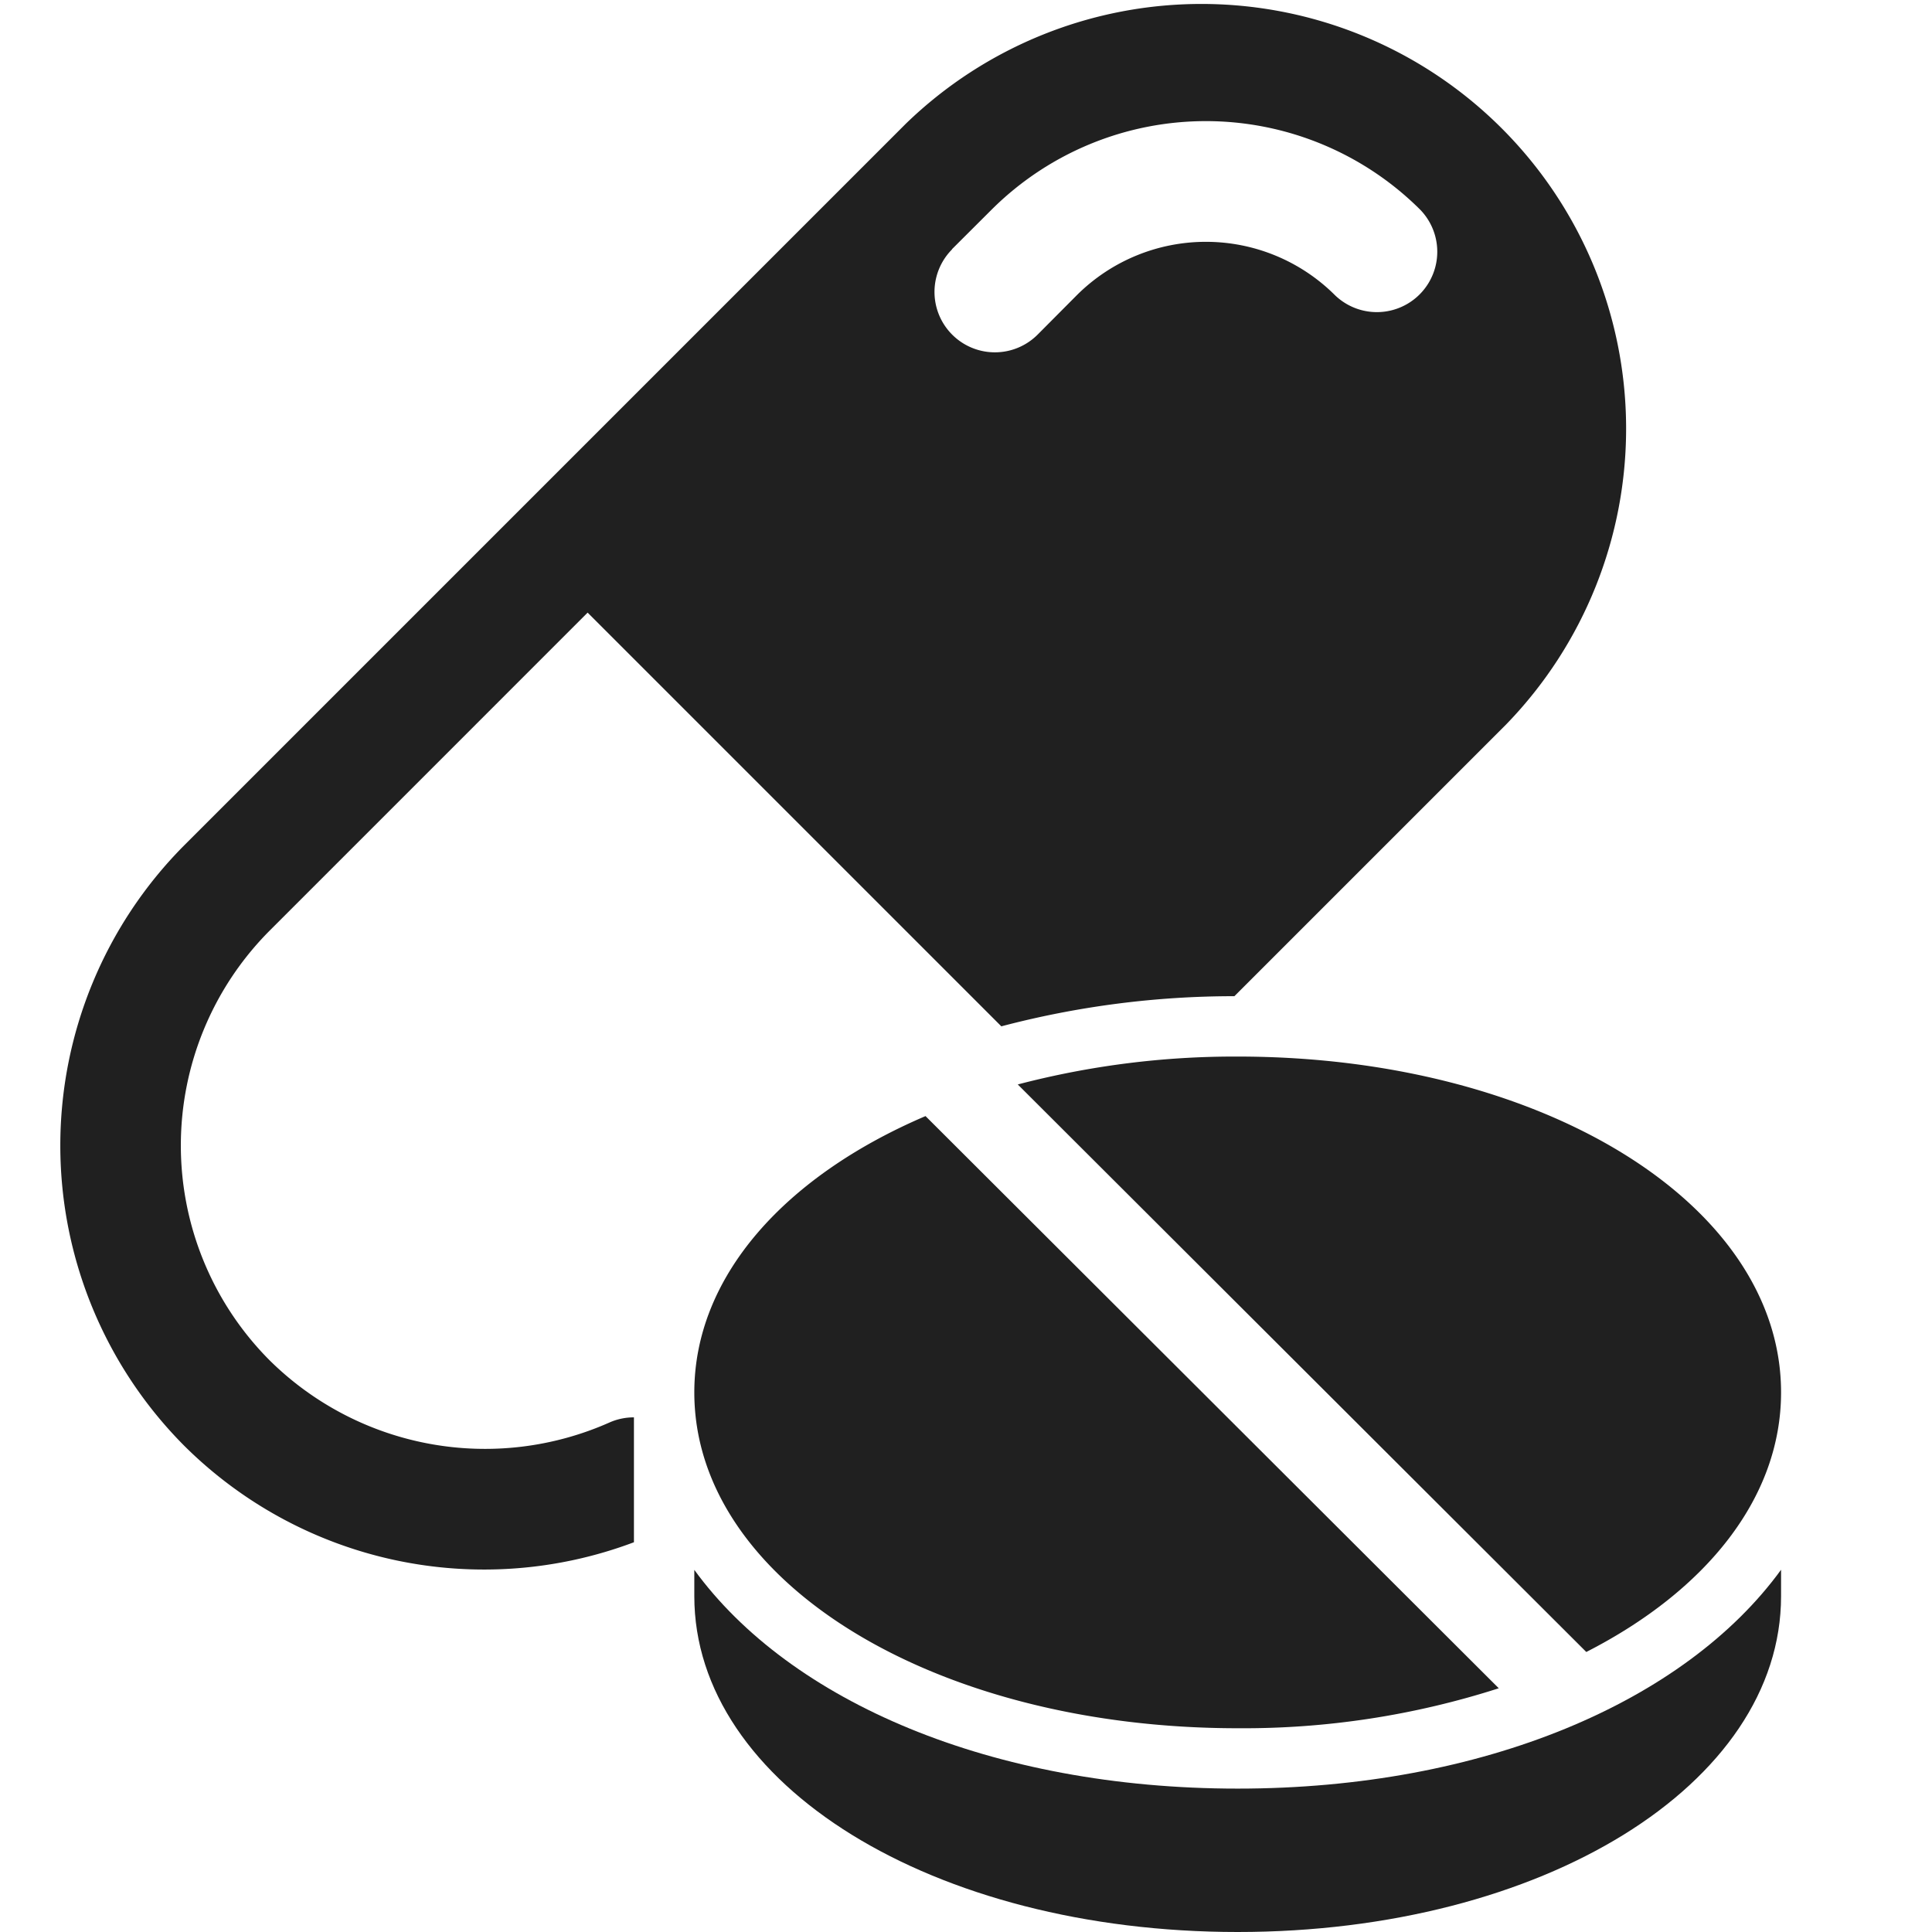 <svg xmlns="http://www.w3.org/2000/svg" viewBox="0 0 64 64" aria-labelledby="title" aria-describedby="desc"><path data-name="layer2" d="M33.715 35.924l18.833 18.8C56.512 52.7 59 49.623 59 46.125 59 39.887 51.094 35 41 35a28.334 28.334 0 0 0-7.285.924zM23 46.125c0 6.238 7.906 11.125 18 11.125a27.624 27.624 0 0 0 8.649-1.324l-18.99-18.954C26 38.963 23 42.285 23 46.125z" fill="#202020"/><path data-name="layer2" d="M41 59.25c-8.136 0-14.824-2.881-18-7.246v.871C23 59.113 30.906 64 41 64s18-4.887 18-11.125V52c-3.176 4.369-9.864 7.25-18 7.25z" fill="#202020"/><path data-name="layer1" d="M8.934 45.065a10.081 10.081 0 0 1 0-14.238l10.532-10.533L33.172 34l.027-.009A30.244 30.244 0 0 1 40.891 33l9-9A14.068 14.068 0 0 0 30 4.105L6.105 28a14.1 14.1 0 0 0 0 19.895A14.081 14.081 0 0 0 21 51.089v-4.137a1.99 1.99 0 0 0-.813.171 10.149 10.149 0 0 1-11.253-2.058zm22.6-36.809l1.309-1.306a10.057 10.057 0 0 1 14.207 0 2 2 0 0 1-2.828 2.828 6.054 6.054 0 0 0-8.55 0l-1.3 1.307a2 2 0 1 1-2.83-2.828z" fill="#202020"/></svg>
